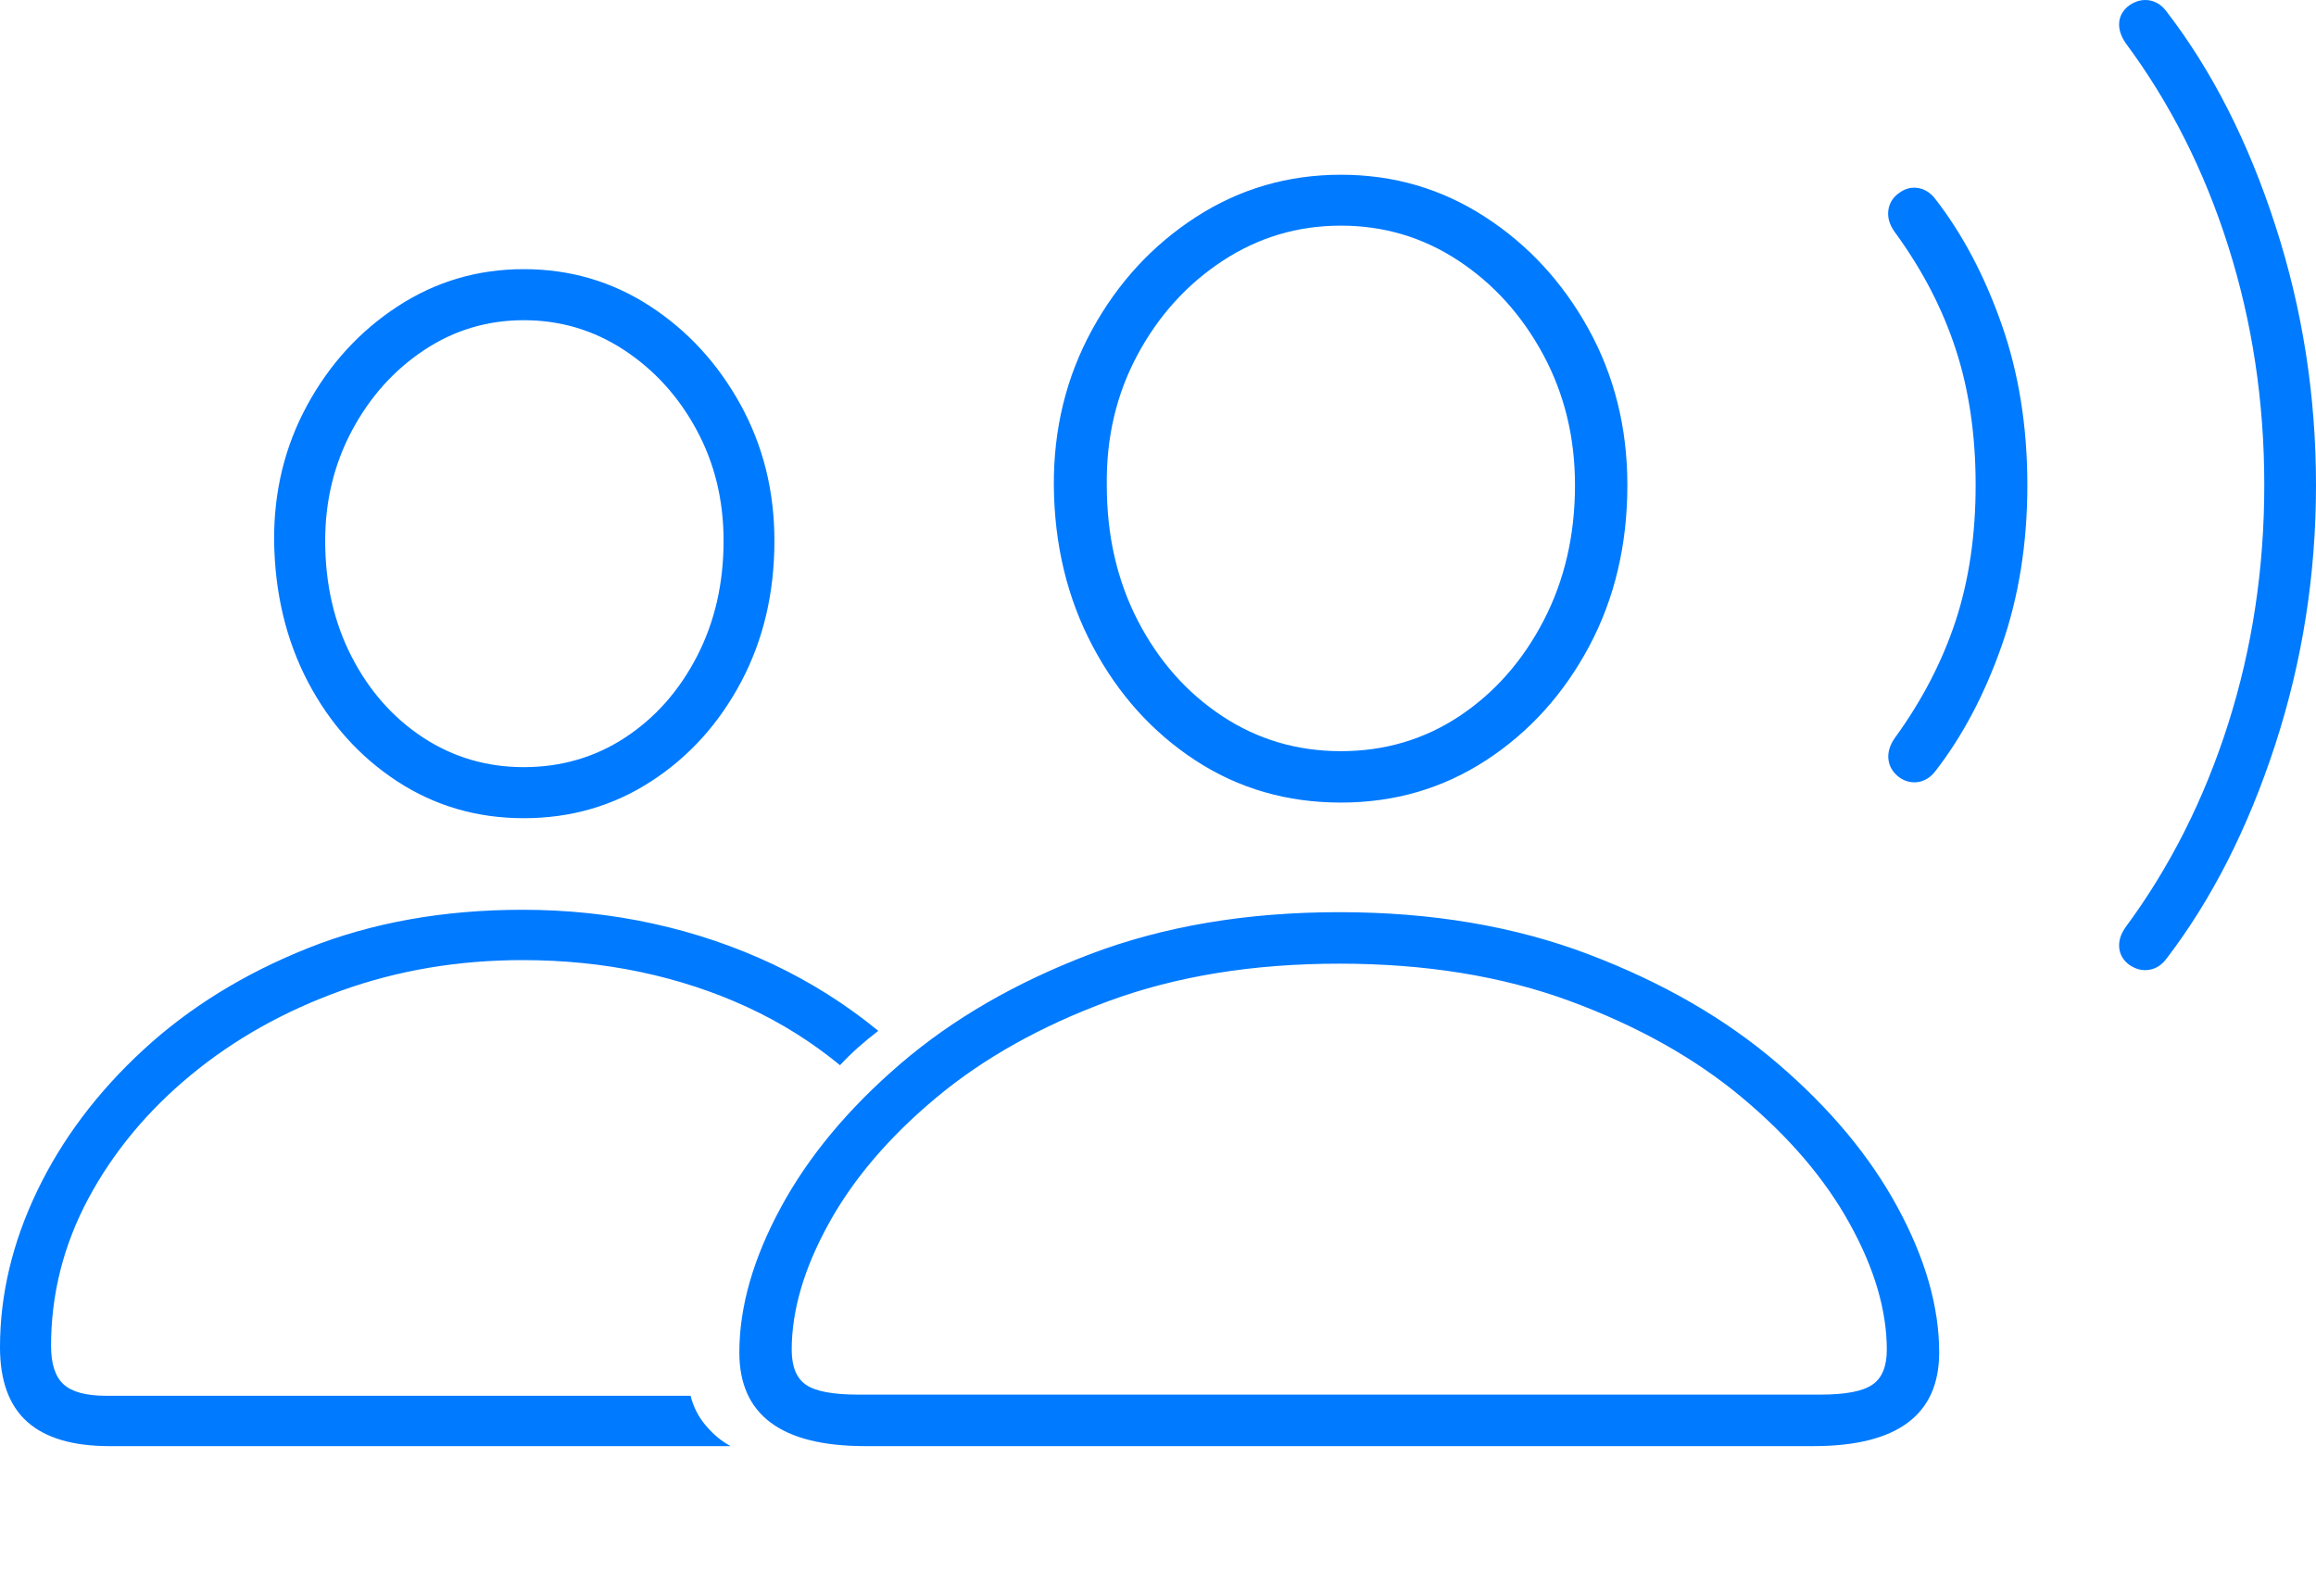 <?xml version="1.0" encoding="UTF-8"?>
<!--Generator: Apple Native CoreSVG 175-->
<!DOCTYPE svg
PUBLIC "-//W3C//DTD SVG 1.1//EN"
       "http://www.w3.org/Graphics/SVG/1.1/DTD/svg11.dtd">
<svg version="1.1" xmlns="http://www.w3.org/2000/svg" xmlns:xlink="http://www.w3.org/1999/xlink" width="31.886" height="21.977">
 <g>
  <rect height="21.977" opacity="0" width="31.886" x="0" y="0"/>
  <path d="M11.913 19.912L24.966 19.912Q26.698 19.912 26.698 18.623Q26.698 17.68 26.126 16.625Q25.554 15.569 24.477 14.646Q23.401 13.722 21.873 13.141Q20.345 12.56 18.44 12.56Q16.525 12.56 15.001 13.141Q13.476 13.722 12.399 14.646Q11.323 15.569 10.751 16.625Q10.179 17.68 10.179 18.623Q10.179 19.912 11.913 19.912ZM11.817 19.203Q11.291 19.203 11.096 19.067Q10.9 18.932 10.9 18.585Q10.9 17.772 11.409 16.849Q11.917 15.925 12.892 15.112Q13.867 14.299 15.264 13.784Q16.662 13.269 18.44 13.269Q20.218 13.269 21.614 13.784Q23.01 14.299 23.983 15.112Q24.956 15.925 25.466 16.849Q25.977 17.772 25.977 18.585Q25.977 18.932 25.777 19.067Q25.578 19.203 25.063 19.203ZM18.461 11.051Q19.567 11.051 20.461 10.468Q21.354 9.885 21.88 8.898Q22.405 7.911 22.405 6.679Q22.405 5.5 21.871 4.531Q21.336 3.562 20.442 2.984Q19.549 2.406 18.461 2.406Q17.369 2.406 16.468 2.987Q15.568 3.568 15.035 4.541Q14.502 5.515 14.509 6.685Q14.519 7.907 15.043 8.897Q15.568 9.888 16.458 10.47Q17.348 11.051 18.461 11.051ZM18.461 10.343Q17.558 10.343 16.828 9.861Q16.097 9.379 15.667 8.55Q15.238 7.72 15.238 6.685Q15.224 5.701 15.659 4.889Q16.094 4.077 16.832 3.592Q17.57 3.107 18.461 3.107Q19.348 3.107 20.079 3.589Q20.809 4.071 21.247 4.884Q21.684 5.696 21.684 6.679Q21.684 7.714 21.252 8.545Q20.821 9.376 20.094 9.86Q19.366 10.343 18.461 10.343ZM1.507 19.912L10.059 19.912Q9.876 19.815 9.72 19.632Q9.565 19.45 9.508 19.219L1.46 19.219Q1.046 19.219 0.874 19.06Q0.703 18.902 0.703 18.533Q0.703 17.463 1.216 16.504Q1.73 15.544 2.627 14.803Q3.524 14.062 4.697 13.641Q5.869 13.22 7.194 13.22Q8.041 13.22 8.82 13.384Q9.599 13.549 10.29 13.868Q10.981 14.187 11.565 14.667Q11.687 14.536 11.816 14.421Q11.946 14.306 12.092 14.194Q11.425 13.648 10.643 13.278Q9.861 12.909 8.993 12.718Q8.124 12.527 7.194 12.527Q5.57 12.527 4.248 13.052Q2.926 13.578 1.976 14.453Q1.026 15.328 0.513 16.396Q0 17.463 0 18.551Q0 19.242 0.375 19.577Q0.75 19.912 1.507 19.912ZM7.211 11.266Q8.182 11.266 8.964 10.759Q9.746 10.252 10.204 9.388Q10.662 8.524 10.662 7.446Q10.662 6.419 10.194 5.569Q9.725 4.719 8.944 4.212Q8.163 3.706 7.211 3.706Q6.261 3.706 5.477 4.217Q4.693 4.728 4.23 5.578Q3.767 6.427 3.774 7.445Q3.788 8.527 4.24 9.39Q4.693 10.252 5.47 10.759Q6.247 11.266 7.211 11.266ZM7.211 10.563Q6.447 10.563 5.824 10.155Q5.202 9.746 4.839 9.038Q4.477 8.331 4.477 7.445Q4.477 6.621 4.846 5.928Q5.216 5.235 5.837 4.822Q6.458 4.409 7.211 4.409Q7.967 4.409 8.593 4.82Q9.219 5.232 9.59 5.919Q9.962 6.605 9.962 7.446Q9.962 8.328 9.596 9.037Q9.23 9.746 8.608 10.155Q7.985 10.563 7.211 10.563ZM26.152 10.706Q26.276 10.79 26.414 10.767Q26.551 10.743 26.648 10.615Q27.207 9.894 27.56 8.887Q27.912 7.88 27.912 6.679Q27.912 5.479 27.56 4.472Q27.207 3.465 26.648 2.744Q26.551 2.615 26.414 2.59Q26.276 2.564 26.152 2.653Q26.018 2.745 25.998 2.897Q25.979 3.048 26.087 3.196Q26.65 3.965 26.925 4.806Q27.2 5.647 27.2 6.679Q27.2 7.712 26.924 8.551Q26.647 9.391 26.087 10.162Q25.982 10.313 26 10.46Q26.018 10.606 26.152 10.706ZM29.322 13.29Q29.455 13.377 29.592 13.353Q29.73 13.33 29.827 13.201Q30.764 11.976 31.325 10.252Q31.886 8.528 31.886 6.679Q31.886 4.83 31.326 3.104Q30.767 1.377 29.827 0.157Q29.73 0.028 29.592 0.005Q29.455-0.018 29.322 0.069Q29.192 0.163 29.177 0.302Q29.163 0.441 29.262 0.589Q30.183 1.827 30.678 3.391Q31.174 4.955 31.174 6.679Q31.174 8.403 30.677 9.966Q30.18 11.529 29.262 12.77Q29.163 12.911 29.177 13.053Q29.192 13.196 29.322 13.29Z" fill="#007aff"/>
 </g>
</svg>

